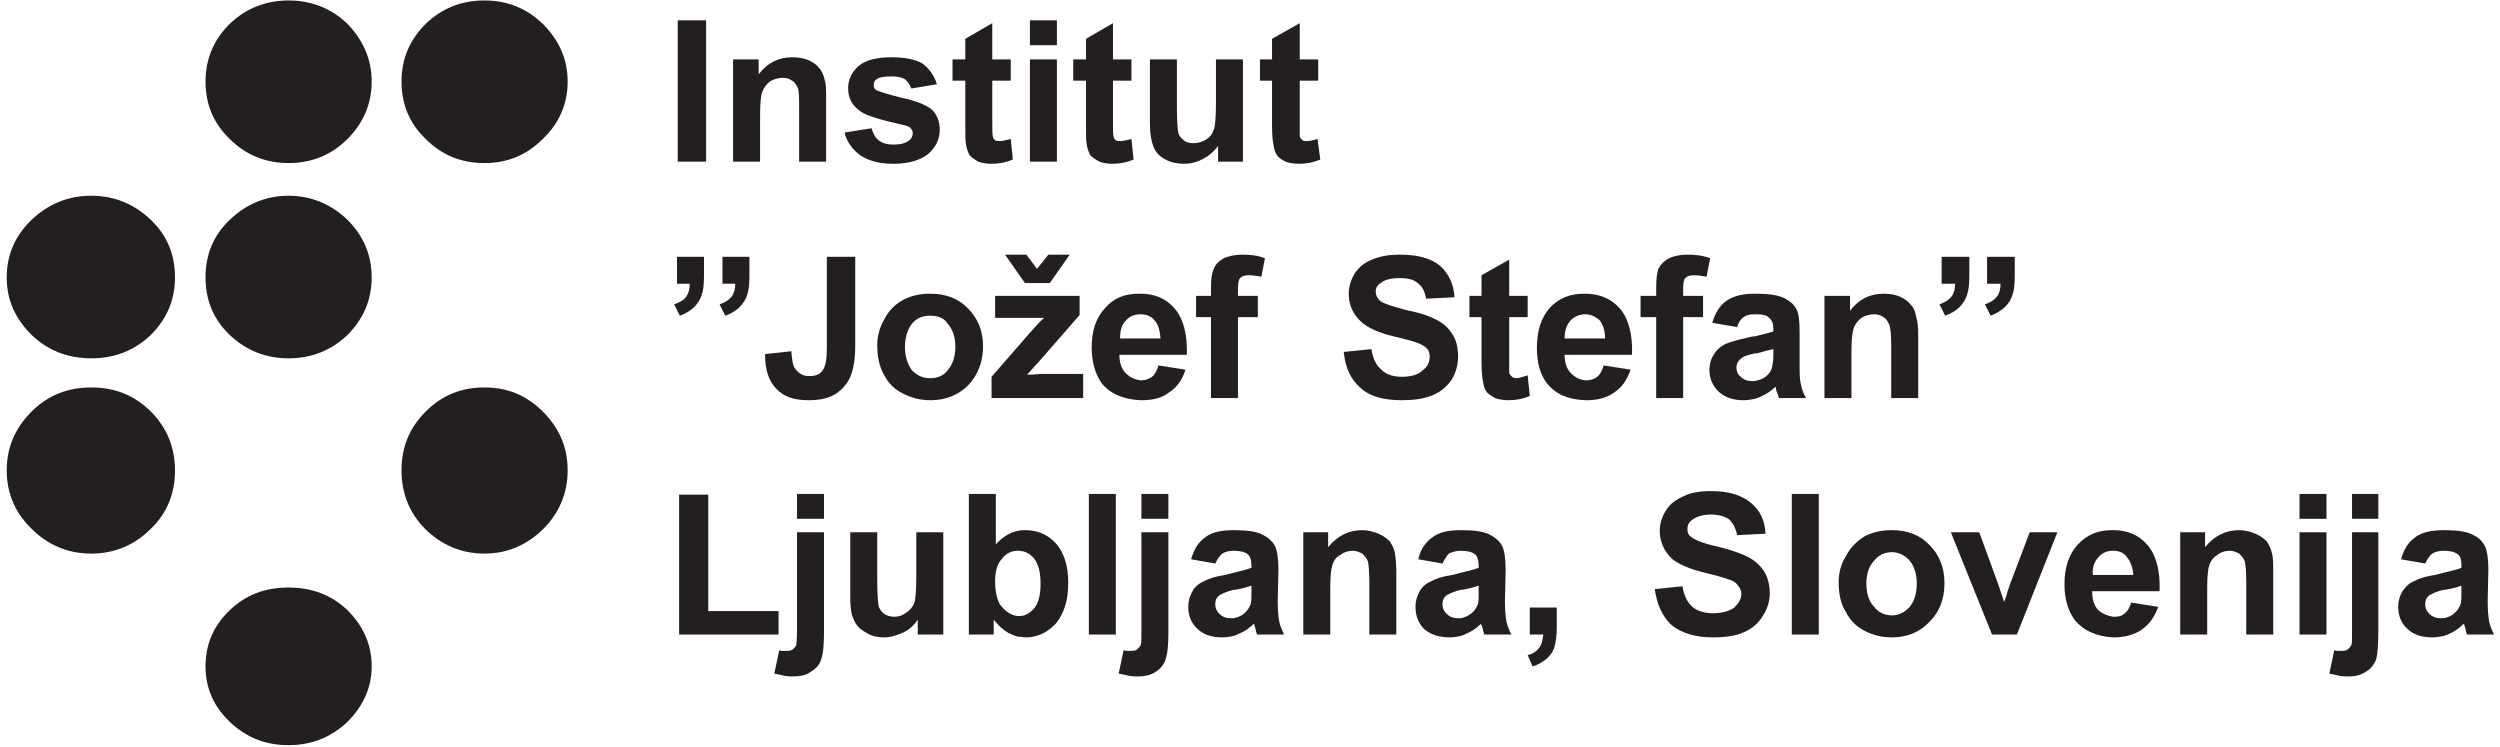 <svg width="338" height="101" viewBox="0 0 338 101" fill="none" xmlns="http://www.w3.org/2000/svg">
  <path
    d="M27.788 11.005C27.788 8.031 28.844 5.437 31.052 3.229C33.26 1.117 35.948 0.062 39.02 0.062C42.092 0.062 44.78 1.117 46.988 3.229C49.1 5.437 50.252 8.031 50.252 11.005C50.252 14.078 49.1 16.669 46.988 18.782C44.78 20.989 42.092 22.046 39.02 22.046C35.948 22.046 33.26 20.989 31.052 18.782C28.844 16.669 27.788 14.078 27.788 11.005Z"
    fill="#231F20"/>
  <path
    d="M54.284 11.005C54.284 8.031 55.34 5.437 57.548 3.229C59.756 1.117 62.348 0.062 65.516 0.062C68.588 0.062 71.18 1.117 73.388 3.229C75.596 5.437 76.748 8.031 76.748 11.005C76.748 14.078 75.596 16.669 73.388 18.782C71.18 20.989 68.588 22.046 65.516 22.046C62.348 22.046 59.756 20.989 57.548 18.782C55.34 16.669 54.284 14.078 54.284 11.005Z"
    fill="#231F20"/>
  <path
    d="M27.788 37.502C27.788 34.429 28.844 31.837 31.052 29.727C33.26 27.613 35.948 26.462 39.02 26.462C42.092 26.462 44.78 27.613 46.988 29.727C49.1 31.837 50.252 34.429 50.252 37.502C50.252 40.574 49.1 43.166 46.988 45.278C44.78 47.389 42.092 48.446 39.02 48.446C35.948 48.446 33.26 47.389 31.052 45.278C28.844 43.166 27.788 40.574 27.788 37.502Z"
    fill="#231F20"/>
  <path
    d="M0.908 37.502C0.908 34.429 2.06 31.837 4.268 29.727C6.476 27.613 9.164 26.462 12.332 26.462C15.5 26.462 18.188 27.613 20.396 29.727C22.604 31.837 23.66 34.429 23.66 37.502C23.66 40.477 22.604 43.069 20.396 45.278C18.188 47.389 15.5 48.446 12.332 48.446C9.164 48.446 6.476 47.389 4.268 45.278C2.06 43.069 0.908 40.574 0.908 37.502Z"
    fill="#231F20"/>
  <path
    d="M0.908 63.614C0.908 60.446 2.06 57.853 4.268 55.645C6.476 53.438 9.164 52.382 12.332 52.382C15.5 52.382 18.188 53.438 20.396 55.645C22.604 57.853 23.66 60.541 23.66 63.614C23.66 66.686 22.604 69.374 20.396 71.486C18.188 73.694 15.5 74.846 12.332 74.846C9.164 74.846 6.476 73.694 4.268 71.486C2.06 69.374 0.908 66.686 0.908 63.614Z"
    fill="#231F20"/>
  <path
    d="M27.788 90.091C27.788 87.115 28.844 84.619 31.052 82.507C33.26 80.395 35.852 79.435 39.02 79.435C42.092 79.435 44.78 80.395 46.988 82.507C49.1 84.619 50.252 87.115 50.252 90.091C50.252 92.971 49.1 95.467 46.988 97.579C44.78 99.691 42.092 100.747 39.02 100.747C35.852 100.747 33.26 99.691 31.052 97.579C28.844 95.467 27.788 92.971 27.788 90.091Z"
    fill="#231F20"/>
  <path
    d="M54.284 63.614C54.284 60.446 55.34 57.853 57.548 55.645C59.756 53.438 62.348 52.382 65.516 52.382C68.588 52.382 71.18 53.438 73.388 55.645C75.596 57.853 76.748 60.446 76.748 63.614C76.748 66.686 75.596 69.374 73.388 71.582C71.18 73.694 68.588 74.846 65.516 74.846C62.348 74.846 59.756 73.694 57.548 71.582C55.34 69.374 54.284 66.686 54.284 63.614Z"
    fill="#231F20"/>
  <path d="M91.628 21.854H95.468V2.75H91.628V21.854Z" fill="#231F20"/>
  <path
    d="M111.692 21.854H108.044V14.751C108.044 13.309 108.044 12.35 107.852 11.87C107.66 11.486 107.468 11.101 107.084 10.909C106.7 10.621 106.316 10.525 105.836 10.525C105.164 10.525 104.588 10.717 104.108 11.005C103.628 11.389 103.244 11.87 103.052 12.445C102.86 12.925 102.764 14.078 102.764 15.614V21.854H99.115V8.031H102.572V10.046C103.724 8.51 105.26 7.742 107.084 7.742C107.852 7.742 108.62 7.838 109.292 8.126C109.964 8.414 110.444 8.798 110.828 9.278C111.115 9.662 111.404 10.238 111.5 10.813C111.692 11.389 111.692 12.158 111.692 13.213V21.854Z"
    fill="#231F20"/>
  <path
    d="M114.188 17.919L117.836 17.341C118.028 18.014 118.316 18.59 118.796 18.975C119.276 19.358 119.948 19.549 120.812 19.549C121.772 19.549 122.444 19.358 122.924 18.975C123.212 18.782 123.404 18.398 123.404 18.014C123.404 17.727 123.308 17.534 123.115 17.341C123.02 17.149 122.541 16.957 121.964 16.863C118.988 16.189 117.068 15.614 116.3 15.037C115.244 14.27 114.668 13.309 114.668 11.966C114.668 10.717 115.148 9.758 116.108 8.894C117.068 8.126 118.508 7.742 120.524 7.742C122.348 7.742 123.788 8.031 124.748 8.606C125.612 9.278 126.284 10.143 126.668 11.389L123.212 11.966C123.02 11.486 122.732 11.005 122.348 10.717C121.868 10.43 121.292 10.334 120.524 10.334C119.564 10.334 118.892 10.43 118.508 10.717C118.22 10.909 118.124 11.199 118.124 11.486C118.124 11.774 118.22 11.966 118.412 12.158C118.796 12.35 119.948 12.733 121.868 13.213C123.788 13.598 125.132 14.174 125.9 14.751C126.668 15.421 127.052 16.381 127.052 17.534C127.052 18.782 126.572 19.837 125.516 20.797C124.46 21.662 122.828 22.143 120.812 22.143C118.892 22.143 117.453 21.758 116.3 20.989C115.244 20.221 114.476 19.166 114.188 17.919Z"
    fill="#231F20"/>
  <path
    d="M136.652 8.031V10.909H134.156V16.477C134.156 17.63 134.156 18.302 134.252 18.494C134.252 18.686 134.348 18.782 134.54 18.975C134.732 19.07 134.924 19.07 135.212 19.07C135.5 19.07 135.98 18.975 136.652 18.782L136.94 21.566C136.076 21.95 135.116 22.143 134.06 22.143C133.388 22.143 132.812 22.046 132.236 21.854C131.756 21.566 131.372 21.277 131.084 20.989C130.892 20.605 130.7 20.125 130.604 19.549C130.508 19.07 130.508 18.302 130.508 16.957V10.909H128.78V8.031H130.508V5.246L134.156 3.134V8.031H136.652Z"
    fill="#231F20"/>
  <path d="M139.244 6.11V2.751H142.892V6.11H139.244ZM139.244 21.854V8.031H142.892V21.854H139.244Z"
        fill="#231F20"/>
  <path
    d="M152.972 8.031V10.909H150.476V16.477C150.476 17.63 150.476 18.302 150.572 18.494C150.572 18.686 150.668 18.782 150.86 18.975C151.052 19.07 151.244 19.07 151.532 19.07C151.82 19.07 152.3 18.975 152.972 18.782L153.26 21.566C152.396 21.95 151.436 22.143 150.38 22.143C149.708 22.143 149.132 22.046 148.652 21.854C148.076 21.566 147.692 21.277 147.404 20.989C147.212 20.605 147.02 20.125 146.924 19.549C146.828 19.07 146.828 18.302 146.828 16.957V10.909H145.1V8.031H146.828V5.246L150.476 3.134V8.031H152.972Z"
    fill="#231F20"/>
  <path
    d="M164.684 21.854V19.741C164.108 20.509 163.436 21.087 162.668 21.47C161.804 21.95 160.94 22.143 160.076 22.143C159.116 22.143 158.252 21.95 157.58 21.566C156.812 21.181 156.236 20.605 155.948 19.837C155.66 19.07 155.468 18.11 155.468 16.765V8.031H159.116V14.366C159.116 16.285 159.212 17.534 159.308 17.919C159.404 18.398 159.692 18.686 160.076 18.975C160.364 19.262 160.844 19.358 161.42 19.358C161.996 19.358 162.572 19.166 163.052 18.878C163.628 18.494 163.916 18.11 164.108 17.534C164.3 17.053 164.396 15.807 164.396 13.886V8.031H168.044V21.854H164.684Z"
    fill="#231F20"/>
  <path
    d="M178.22 8.031V10.909H175.724V16.477C175.724 17.63 175.724 18.302 175.724 18.494C175.82 18.686 175.916 18.782 176.108 18.975C176.204 19.07 176.492 19.07 176.684 19.07C177.068 19.07 177.548 18.975 178.124 18.782L178.508 21.566C177.644 21.95 176.684 22.143 175.628 22.143C174.956 22.143 174.284 22.046 173.804 21.854C173.228 21.566 172.844 21.277 172.652 20.989C172.364 20.605 172.268 20.125 172.172 19.549C172.076 19.07 171.98 18.302 171.98 16.957V10.909H170.348V8.031H171.98V5.246L175.724 3.134V8.031H178.22Z"
    fill="#231F20"/>
  <path
    d="M97.676 34.718H101.324V37.309C101.324 38.462 101.228 39.23 101.036 39.807C100.844 40.477 100.46 41.053 99.98 41.533C99.5 42.014 98.828 42.398 98.06 42.685L97.292 41.15C98.06 40.863 98.54 40.574 98.924 40.093C99.212 39.709 99.404 39.133 99.404 38.365H97.676V34.718ZM91.532 34.718H95.18V37.309C95.18 38.462 95.084 39.23 94.892 39.807C94.7 40.477 94.316 41.053 93.836 41.533C93.356 42.014 92.684 42.398 91.916 42.685L91.148 41.15C91.916 40.863 92.492 40.574 92.78 40.093C93.068 39.709 93.26 39.133 93.26 38.365H91.532V34.718Z"
    fill="#231F20"/>
  <path
    d="M111.788 34.718H115.628V46.813C115.628 48.349 115.436 49.597 115.148 50.462C114.764 51.614 114.092 52.477 113.132 53.15C112.172 53.822 110.924 54.109 109.292 54.109C107.372 54.109 105.932 53.63 104.972 52.574C103.916 51.517 103.436 49.981 103.436 47.87L106.988 47.486C107.084 48.638 107.18 49.406 107.468 49.789C107.948 50.462 108.524 50.846 109.388 50.846C110.252 50.846 110.828 50.654 111.212 50.078C111.596 49.597 111.788 48.638 111.788 47.102V34.718Z"
    fill="#231F20"/>
  <path
    d="M125.804 39.709C127.916 39.709 129.644 40.382 130.892 41.727C132.236 43.069 132.908 44.797 132.908 46.813C132.908 48.925 132.236 50.654 130.892 52.093C129.548 53.438 127.82 54.109 125.804 54.109V51.133C126.764 51.133 127.628 50.751 128.108 50.078C128.78 49.309 129.164 48.255 129.164 46.91C129.164 45.469 128.78 44.51 128.108 43.742C127.628 42.975 126.764 42.685 125.804 42.685V39.709ZM118.604 46.718C118.604 45.469 118.892 44.318 119.564 43.166C120.14 42.014 121.003 41.15 122.06 40.574C123.115 39.998 124.364 39.709 125.708 39.709C125.804 39.709 125.804 39.709 125.804 39.709V42.685C125.804 42.685 125.804 42.685 125.708 42.685C124.748 42.685 123.98 42.975 123.308 43.742C122.732 44.51 122.348 45.566 122.348 46.91C122.348 48.255 122.732 49.309 123.308 50.078C123.98 50.751 124.748 51.133 125.708 51.133C125.804 51.133 125.804 51.133 125.804 51.133V54.109C124.46 54.109 123.308 53.822 122.156 53.245C121.003 52.669 120.14 51.901 119.564 50.751C118.892 49.597 118.604 48.255 118.604 46.718Z"
    fill="#231F20"/>
  <path
    d="M134.06 53.822V50.941L139.244 44.989C140.108 44.031 140.684 43.358 141.164 42.975C140.684 42.975 140.108 42.975 139.436 42.975H134.54V39.998H145.964V42.59L140.684 48.638L138.86 50.654C139.916 50.654 140.492 50.557 140.78 50.557H146.444V53.822H134.06ZM135.884 34.429H138.764L140.204 36.349L141.74 34.429H144.62L141.932 38.27H138.572L135.884 34.429Z"
    fill="#231F20"/>
  <path
    d="M156.62 49.406L160.268 49.981C159.884 51.325 159.116 52.382 158.06 53.053C157.1 53.822 155.852 54.109 154.316 54.109H154.22V51.422H154.316C154.892 51.422 155.372 51.23 155.756 50.941C156.14 50.654 156.428 50.078 156.62 49.406ZM154.22 39.709C156.14 39.709 157.676 40.382 158.828 41.727C159.98 43.069 160.556 45.181 160.46 47.965H154.22V45.758H156.908C156.812 44.702 156.62 43.837 156.044 43.261C155.66 42.782 154.988 42.493 154.22 42.493V39.709ZM154.22 54.109C151.916 54.014 150.092 53.245 148.94 51.807C148.076 50.557 147.596 48.925 147.596 47.005C147.596 44.702 148.172 42.975 149.42 41.63C150.572 40.285 152.108 39.709 153.932 39.709C154.028 39.709 154.124 39.709 154.22 39.709V42.493C154.22 42.493 154.22 42.493 154.124 42.493C153.356 42.493 152.684 42.782 152.204 43.358C151.628 43.934 151.436 44.702 151.436 45.758H154.22V47.965H151.34C151.34 49.022 151.628 49.886 152.204 50.462C152.78 51.038 153.452 51.325 154.22 51.422V54.109Z"
    fill="#231F20"/>
  <path
    d="M161.708 39.998H163.724V38.941C163.724 37.789 163.82 36.925 164.108 36.349C164.3 35.773 164.78 35.294 165.452 34.91C166.124 34.621 166.988 34.429 167.948 34.429C169.004 34.429 170.06 34.526 171.02 34.91L170.54 37.406C169.964 37.309 169.388 37.214 168.812 37.214C168.332 37.214 167.948 37.309 167.66 37.597C167.468 37.789 167.372 38.27 167.372 39.038V39.998H170.06V42.877H167.372V53.822H163.724V42.877H161.708V39.998Z"
    fill="#231F20"/>
  <path
    d="M181.676 47.581L185.42 47.199C185.612 48.541 186.092 49.406 186.764 49.981C187.436 50.654 188.396 50.941 189.548 50.941C190.796 50.941 191.756 50.654 192.332 50.078C193.004 49.597 193.292 48.925 193.292 48.255C193.292 47.773 193.196 47.389 192.908 47.102C192.62 46.813 192.14 46.526 191.564 46.334C191.084 46.143 190.028 45.853 188.396 45.469C186.38 44.989 184.94 44.318 184.076 43.55C182.924 42.493 182.348 41.245 182.348 39.709C182.348 38.751 182.636 37.886 183.116 37.022C183.692 36.157 184.46 35.486 185.516 35.102C186.572 34.621 187.82 34.429 189.26 34.429C191.66 34.429 193.484 34.91 194.732 35.965C195.884 37.022 196.556 38.462 196.652 40.19L192.812 40.382C192.62 39.325 192.236 38.654 191.66 38.27C191.18 37.789 190.316 37.597 189.26 37.597C188.108 37.597 187.244 37.789 186.668 38.27C186.188 38.557 185.996 38.941 185.996 39.422C185.996 39.901 186.188 40.285 186.572 40.669C187.052 41.053 188.3 41.438 190.124 41.919C192.044 42.301 193.388 42.782 194.252 43.261C195.212 43.742 195.884 44.413 196.364 45.181C196.94 46.045 197.132 47.102 197.132 48.255C197.132 49.309 196.844 50.365 196.268 51.325C195.596 52.285 194.828 52.958 193.676 53.438C192.524 53.919 191.18 54.109 189.548 54.109C187.148 54.109 185.228 53.63 183.98 52.477C182.636 51.325 181.868 49.694 181.676 47.581Z"
    fill="#231F20"/>
  <path
    d="M206.54 39.998V42.877H204.044V48.446C204.044 49.597 204.044 50.27 204.044 50.462C204.14 50.654 204.236 50.751 204.428 50.941C204.524 51.038 204.812 51.133 205.004 51.133C205.388 51.133 205.868 50.941 206.54 50.751L206.828 53.533C205.964 53.919 205.004 54.109 203.948 54.109C203.276 54.109 202.7 54.014 202.124 53.822C201.644 53.533 201.164 53.245 200.972 52.958C200.684 52.574 200.588 52.093 200.492 51.517C200.396 51.133 200.3 50.27 200.3 48.925V42.877H198.668V39.998H200.3V37.214L204.044 35.102V39.998H206.54Z"
    fill="#231F20"/>
  <path
    d="M216.812 49.406L220.46 49.981C219.98 51.325 219.308 52.382 218.252 53.053C217.196 53.822 215.948 54.109 214.508 54.109C214.508 54.109 214.412 54.109 214.316 54.109V51.422C214.412 51.422 214.508 51.422 214.508 51.422C215.084 51.422 215.564 51.23 215.948 50.941C216.332 50.654 216.62 50.078 216.812 49.406ZM214.316 39.709C216.236 39.709 217.868 40.382 219.02 41.727C220.172 43.069 220.748 45.181 220.652 47.965H214.316V45.758H217.004C217.004 44.702 216.716 43.837 216.236 43.261C215.66 42.782 215.084 42.493 214.316 42.493V39.709ZM214.316 54.109C211.916 54.014 210.284 53.245 209.132 51.807C208.172 50.557 207.788 48.925 207.788 47.005C207.788 44.702 208.364 42.975 209.516 41.63C210.764 40.285 212.3 39.709 214.124 39.709C214.22 39.709 214.22 39.709 214.316 39.709V42.493C213.548 42.493 212.876 42.782 212.3 43.358C211.82 43.934 211.532 44.702 211.532 45.758H214.316V47.965H211.532C211.532 49.022 211.82 49.886 212.396 50.462C212.972 51.038 213.548 51.325 214.316 51.422V54.109Z"
    fill="#231F20"/>
  <path
    d="M221.804 39.998H223.916V38.941C223.916 37.789 224.012 36.925 224.204 36.349C224.492 35.773 224.972 35.294 225.644 34.91C226.316 34.621 227.084 34.429 228.14 34.429C229.196 34.429 230.156 34.526 231.212 34.91L230.732 37.406C230.156 37.309 229.58 37.214 229.004 37.214C228.524 37.214 228.14 37.309 227.852 37.597C227.66 37.789 227.564 38.27 227.564 39.038V39.998H230.252V42.877H227.564V53.822H223.916V42.877H221.804V39.998Z"
    fill="#231F20"/>
  <path
    d="M237.26 39.709C237.356 39.709 237.452 39.709 237.548 39.709C239.18 39.709 240.332 39.901 241.196 40.285C241.964 40.669 242.54 41.15 242.828 41.727C243.212 42.301 243.308 43.453 243.308 44.989V49.309C243.308 50.462 243.308 51.422 243.5 51.998C243.596 52.574 243.788 53.15 244.172 53.822H240.524C240.428 53.533 240.332 53.245 240.14 52.766C240.14 52.477 240.044 52.382 240.044 52.285C239.372 52.958 238.7 53.342 238.028 53.63C237.836 53.727 237.548 53.822 237.26 53.919V51.517C237.74 51.422 238.316 51.23 238.7 50.941C239.18 50.557 239.468 50.173 239.564 49.694C239.66 49.406 239.756 48.83 239.756 47.87V47.199C239.276 47.294 238.508 47.486 237.548 47.773C237.452 47.773 237.356 47.773 237.26 47.773V45.469C238.412 45.181 239.276 44.989 239.756 44.797V44.413C239.756 43.742 239.564 43.261 239.18 42.975C238.892 42.59 238.22 42.493 237.26 42.493V39.709ZM234.86 44.221L231.5 43.645C231.884 42.301 232.556 41.245 233.42 40.669C234.38 39.998 235.628 39.709 237.26 39.709V42.493C236.588 42.493 236.108 42.59 235.724 42.877C235.34 43.166 235.052 43.55 234.86 44.221ZM237.26 53.919C236.78 54.014 236.3 54.109 235.724 54.109C234.284 54.109 233.228 53.727 232.364 52.958C231.596 52.19 231.116 51.23 231.116 50.078C231.116 49.214 231.308 48.541 231.692 47.965C232.076 47.294 232.556 46.91 233.228 46.526C233.9 46.237 234.956 45.95 236.204 45.661C236.588 45.566 236.972 45.469 237.26 45.469V47.773C236.396 47.965 235.82 48.157 235.532 48.349C235.052 48.733 234.764 49.117 234.764 49.694C234.764 50.173 234.956 50.654 235.34 50.941C235.724 51.325 236.204 51.517 236.876 51.517C237.068 51.517 237.164 51.517 237.26 51.517V53.919Z"
    fill="#231F20"/>
  <path
    d="M259.34 53.822H255.692V46.718C255.692 45.278 255.596 44.318 255.404 43.837C255.212 43.453 255.02 43.069 254.636 42.877C254.252 42.59 253.868 42.493 253.388 42.493C252.716 42.493 252.14 42.685 251.66 42.975C251.18 43.358 250.796 43.837 250.604 44.413C250.412 44.989 250.316 46.045 250.316 47.581V53.822H246.668V39.998H250.124V42.014C251.276 40.477 252.812 39.709 254.636 39.709C255.5 39.709 256.172 39.807 256.844 40.093C257.516 40.382 257.996 40.766 258.38 41.245C258.764 41.63 258.956 42.206 259.052 42.782C259.244 43.358 259.34 44.126 259.34 45.181V53.822Z"
    fill="#231F20"/>
  <path
    d="M268.652 34.718H272.396V37.309C272.396 38.462 272.3 39.23 272.108 39.807C271.916 40.477 271.532 41.053 271.052 41.533C270.476 42.014 269.9 42.398 269.132 42.685L268.364 41.15C269.132 40.863 269.612 40.574 269.996 40.093C270.284 39.709 270.476 39.133 270.476 38.365H268.652V34.718ZM262.508 34.718H266.252V37.309C266.252 38.462 266.156 39.23 265.964 39.807C265.772 40.477 265.388 41.053 264.908 41.533C264.428 42.014 263.756 42.398 262.988 42.685L262.22 41.15C262.988 40.863 263.468 40.574 263.852 40.093C264.14 39.709 264.332 39.133 264.332 38.365H262.508V34.718Z"
    fill="#231F20"/>
  <path d="M91.82 85.79V66.877H95.756V82.621H105.26V85.79H91.82Z" fill="#231F20"/>
  <path
    d="M107.756 70.143V66.781H111.404V70.143H107.756ZM111.404 71.966V85.406C111.404 87.133 111.308 88.382 111.02 89.15C110.828 89.822 110.348 90.397 109.676 90.781C109.1 91.261 108.236 91.454 107.18 91.454C106.892 91.454 106.412 91.454 106.028 91.358C105.644 91.261 105.164 91.165 104.684 91.07L105.356 87.901C105.453 87.998 105.644 87.998 105.836 87.998C105.932 87.998 106.124 87.998 106.22 87.998C106.604 87.998 106.892 87.998 107.18 87.807C107.372 87.614 107.564 87.421 107.66 87.23C107.66 87.037 107.756 86.365 107.756 85.213V71.966H111.404Z"
    fill="#231F20"/>
  <path
    d="M124.076 85.79V83.773C123.596 84.541 122.924 85.118 122.156 85.501C121.292 85.885 120.429 86.174 119.564 86.174C118.604 86.174 117.74 85.981 117.068 85.501C116.3 85.118 115.724 84.541 115.436 83.773C115.052 83.102 114.956 82.046 114.956 80.701V71.966H118.604V78.397C118.604 80.317 118.7 81.469 118.796 81.95C118.892 82.334 119.18 82.718 119.564 83.005C119.852 83.199 120.332 83.389 120.908 83.389C121.484 83.389 122.06 83.199 122.541 82.814C123.02 82.525 123.404 82.046 123.596 81.566C123.788 81.087 123.884 79.838 123.884 77.822V71.966H127.532V85.79H124.076Z"
    fill="#231F20"/>
  <path
    d="M137.612 71.773C137.996 71.677 138.284 71.677 138.572 71.677C140.3 71.677 141.644 72.255 142.796 73.501C143.852 74.751 144.428 76.478 144.428 78.781C144.428 81.181 143.852 82.909 142.796 84.255C141.644 85.501 140.3 86.174 138.668 86.174C138.38 86.174 137.996 86.078 137.612 86.078V83.293C137.708 83.293 137.804 83.293 137.804 83.293C138.572 83.293 139.244 82.909 139.82 82.237C140.396 81.566 140.684 80.413 140.684 78.975C140.684 77.341 140.396 76.285 139.82 75.517C139.244 74.846 138.572 74.462 137.612 74.462V71.773ZM130.988 85.79V66.781H134.636V73.597C135.5 72.638 136.556 71.966 137.612 71.773V74.462C136.748 74.462 135.98 74.846 135.5 75.517C134.828 76.189 134.54 77.246 134.54 78.59C134.54 80.031 134.828 81.087 135.212 81.757C135.884 82.621 136.652 83.199 137.612 83.293V86.078C137.228 85.981 136.844 85.79 136.364 85.597C135.596 85.118 134.924 84.541 134.348 83.773V85.79H130.988Z"
    fill="#231F20"/>
  <path d="M147.212 85.79H150.86V66.781H147.212V85.79Z" fill="#231F20"/>
  <path
    d="M154.316 70.143V66.781H157.964V70.143H154.316ZM157.964 71.966V85.406C157.964 87.133 157.868 88.382 157.58 89.15C157.388 89.822 156.908 90.397 156.332 90.781C155.66 91.261 154.796 91.454 153.836 91.454C153.452 91.454 153.068 91.454 152.588 91.358C152.204 91.261 151.724 91.165 151.244 91.07L151.916 87.901C152.108 87.998 152.204 87.998 152.396 87.998C152.492 87.998 152.684 87.998 152.78 87.998C153.164 87.998 153.452 87.998 153.74 87.807C153.932 87.614 154.124 87.421 154.22 87.23C154.316 87.037 154.316 86.365 154.316 85.213V71.966H157.964Z"
    fill="#231F20"/>
  <path
    d="M166.796 71.677C166.892 71.677 166.988 71.677 166.988 71.677C168.62 71.677 169.868 71.87 170.636 72.255C171.404 72.638 171.98 73.118 172.364 73.79C172.652 74.365 172.844 75.421 172.844 77.053L172.748 81.278C172.748 82.525 172.844 83.389 172.94 83.966C173.036 84.541 173.324 85.213 173.612 85.79H169.964C169.868 85.597 169.772 85.213 169.676 84.734C169.58 84.541 169.58 84.35 169.484 84.35C168.908 84.925 168.236 85.406 167.468 85.694C167.276 85.79 167.084 85.885 166.796 85.981V83.582C167.276 83.486 167.852 83.293 168.236 82.909C168.62 82.621 168.908 82.143 169.1 81.662C169.196 81.374 169.196 80.797 169.196 79.933V79.165C168.716 79.358 168.044 79.549 166.988 79.742C166.988 79.742 166.892 79.742 166.796 79.742V77.438C167.948 77.15 168.716 76.957 169.196 76.766V76.478C169.196 75.71 169.004 75.23 168.716 74.942C168.332 74.653 167.756 74.462 166.796 74.462V71.677ZM164.3 76.189L161.036 75.614C161.42 74.269 161.996 73.309 162.956 72.638C163.82 71.966 165.068 71.677 166.796 71.677V74.462C166.796 74.462 166.796 74.462 166.7 74.462C166.124 74.462 165.548 74.653 165.26 74.846C164.876 75.133 164.588 75.614 164.3 76.189ZM166.796 85.981C166.316 86.078 165.836 86.174 165.26 86.174C163.82 86.174 162.668 85.79 161.9 85.022C161.036 84.255 160.652 83.199 160.652 82.046C160.652 81.278 160.844 80.606 161.228 79.933C161.516 79.358 162.092 78.877 162.764 78.59C163.436 78.206 164.396 77.919 165.644 77.727C166.124 77.629 166.412 77.534 166.796 77.438V79.742C165.932 79.933 165.356 80.222 164.972 80.413C164.492 80.701 164.3 81.181 164.3 81.662C164.3 82.237 164.492 82.621 164.876 83.005C165.26 83.389 165.74 83.582 166.316 83.582C166.508 83.582 166.604 83.582 166.796 83.582V85.981Z"
    fill="#231F20"/>
  <path
    d="M188.78 85.79H185.132V78.781C185.132 77.246 185.036 76.285 184.94 75.901C184.748 75.421 184.46 75.133 184.172 74.846C183.788 74.653 183.404 74.462 182.924 74.462C182.252 74.462 181.676 74.653 181.196 75.037C180.62 75.326 180.332 75.807 180.14 76.382C179.948 76.957 179.852 78.013 179.852 79.549V85.79H176.204V71.966H179.564V73.981C180.812 72.445 182.348 71.677 184.172 71.677C184.94 71.677 185.708 71.87 186.38 72.157C187.052 72.445 187.532 72.829 187.916 73.213C188.204 73.694 188.492 74.174 188.588 74.751C188.684 75.326 188.78 76.189 188.78 77.246V85.79Z"
    fill="#231F20"/>
  <path
    d="M197.516 71.677C197.612 71.677 197.708 71.677 197.708 71.677C199.34 71.677 200.588 71.87 201.356 72.255C202.124 72.638 202.7 73.118 203.084 73.79C203.372 74.365 203.564 75.421 203.564 77.053L203.468 81.278C203.468 82.525 203.564 83.389 203.66 83.966C203.756 84.541 204.044 85.213 204.332 85.79H200.684C200.588 85.597 200.492 85.213 200.396 84.734C200.3 84.541 200.204 84.35 200.204 84.35C199.628 84.925 198.956 85.406 198.188 85.694C197.996 85.79 197.804 85.885 197.516 85.981V83.582C197.996 83.486 198.476 83.293 198.956 82.909C199.34 82.621 199.628 82.143 199.82 81.662C199.916 81.374 199.916 80.797 199.916 79.933V79.165C199.436 79.358 198.764 79.549 197.708 79.742C197.708 79.742 197.612 79.742 197.516 79.742V77.438C198.668 77.15 199.436 76.957 199.916 76.766V76.478C199.916 75.71 199.724 75.23 199.436 74.942C199.052 74.653 198.476 74.462 197.516 74.462V71.677ZM195.02 76.189L191.756 75.614C192.044 74.269 192.716 73.309 193.676 72.638C194.54 71.966 195.788 71.677 197.516 71.677V74.462C197.516 74.462 197.516 74.462 197.42 74.462C196.844 74.462 196.268 74.653 195.884 74.846C195.596 75.133 195.308 75.614 195.02 76.189ZM197.516 85.981C197.036 86.078 196.556 86.174 195.98 86.174C194.54 86.174 193.388 85.79 192.524 85.022C191.756 84.255 191.372 83.199 191.372 82.046C191.372 81.278 191.564 80.606 191.948 79.933C192.236 79.358 192.812 78.877 193.484 78.59C194.156 78.206 195.116 77.919 196.364 77.727C196.844 77.629 197.132 77.534 197.516 77.438V79.742C196.652 79.933 196.076 80.222 195.692 80.413C195.212 80.701 195.02 81.181 195.02 81.662C195.02 82.237 195.212 82.621 195.596 83.005C195.98 83.389 196.46 83.582 197.036 83.582C197.228 83.582 197.324 83.582 197.516 83.582V85.981Z"
    fill="#231F20"/>
  <path
    d="M206.828 82.143H210.476V84.829C210.476 85.885 210.38 86.653 210.188 87.326C210.092 87.901 209.708 88.478 209.228 88.957C208.652 89.438 208.076 89.822 207.212 90.109L206.54 88.573C207.308 88.382 207.788 87.998 208.076 87.614C208.46 87.133 208.556 86.558 208.652 85.79H206.828V82.143Z"
    fill="#231F20"/>
  <path
    d="M223.724 79.645L227.468 79.261C227.66 80.51 228.14 81.469 228.812 82.046C229.484 82.621 230.444 82.909 231.596 82.909C232.844 82.909 233.804 82.621 234.476 82.143C235.052 81.566 235.436 80.99 235.436 80.317C235.436 79.838 235.244 79.454 234.956 79.165C234.764 78.781 234.284 78.493 233.612 78.302C233.132 78.109 232.076 77.822 230.54 77.438C228.428 76.957 226.988 76.285 226.124 75.614C224.972 74.558 224.396 73.213 224.396 71.773C224.396 70.814 224.684 69.853 225.26 68.99C225.74 68.126 226.604 67.549 227.66 67.07C228.62 66.59 229.868 66.397 231.404 66.397C233.804 66.397 235.532 66.975 236.78 68.031C238.028 69.087 238.604 70.43 238.7 72.157L234.86 72.35C234.668 71.389 234.284 70.718 233.804 70.237C233.228 69.853 232.46 69.566 231.308 69.566C230.252 69.566 229.292 69.853 228.716 70.334C228.332 70.621 228.14 71.005 228.14 71.486C228.14 71.966 228.236 72.35 228.716 72.638C229.196 73.022 230.348 73.501 232.172 73.885C234.092 74.365 235.436 74.846 236.396 75.326C237.26 75.807 237.932 76.382 238.508 77.246C238.988 78.013 239.276 79.07 239.276 80.222C239.276 81.374 238.892 82.43 238.316 83.293C237.74 84.255 236.876 85.022 235.724 85.501C234.668 85.981 233.228 86.174 231.596 86.174C229.196 86.174 227.372 85.597 226.028 84.541C224.78 83.389 224.012 81.757 223.724 79.645Z"
    fill="#231F20"/>
  <path d="M242.252 85.79H245.9V66.781H242.252V85.79Z" fill="#231F20"/>
  <path
    d="M255.788 71.677C257.9 71.677 259.628 72.35 260.876 73.694C262.22 75.037 262.892 76.766 262.892 78.877C262.892 80.99 262.22 82.718 260.876 84.061C259.532 85.501 257.804 86.174 255.788 86.174V83.199C256.652 83.199 257.516 82.814 258.188 82.046C258.764 81.374 259.148 80.317 259.148 78.877C259.148 77.534 258.764 76.478 258.188 75.807C257.516 75.037 256.652 74.653 255.788 74.653V71.677ZM248.588 78.686C248.588 77.534 248.876 76.285 249.548 75.23C250.124 74.078 250.988 73.213 252.044 72.541C253.1 71.966 254.348 71.677 255.692 71.677C255.788 71.677 255.788 71.677 255.788 71.677V74.653C254.828 74.653 253.964 75.037 253.388 75.807C252.716 76.478 252.332 77.534 252.332 78.877C252.332 80.317 252.716 81.374 253.388 82.046C253.964 82.814 254.828 83.199 255.788 83.199V86.174C254.444 86.174 253.292 85.885 252.14 85.309C250.988 84.734 250.124 83.87 249.548 82.718C248.876 81.662 248.588 80.317 248.588 78.686Z"
    fill="#231F20"/>
  <path
    d="M269.324 85.79L263.756 71.966H267.596L270.188 79.07L270.956 81.374C271.148 80.797 271.34 80.413 271.34 80.222C271.436 79.838 271.628 79.454 271.724 79.07L274.412 71.966H278.156L272.684 85.79H269.324Z"
    fill="#231F20"/>
  <path
    d="M288.14 81.469L291.788 82.046C291.308 83.389 290.636 84.35 289.58 85.118C288.62 85.79 287.276 86.174 285.836 86.174H285.74V83.389H285.836C286.412 83.389 286.892 83.293 287.276 82.909C287.66 82.621 287.948 82.143 288.14 81.469ZM285.74 71.677C287.66 71.677 289.196 72.35 290.348 73.694C291.5 75.037 292.076 77.15 291.98 79.933H285.74V77.727H288.428C288.332 76.669 288.044 75.901 287.564 75.326C287.18 74.751 286.508 74.462 285.74 74.462V71.677ZM285.74 86.174C283.436 86.078 281.612 85.213 280.46 83.773C279.596 82.525 279.116 80.99 279.116 78.975C279.116 76.766 279.692 74.942 280.94 73.597C282.092 72.35 283.628 71.677 285.452 71.677C285.548 71.677 285.644 71.677 285.74 71.677V74.462C285.74 74.462 285.74 74.462 285.644 74.462C284.876 74.462 284.204 74.751 283.724 75.326C283.148 75.901 282.86 76.766 282.956 77.727H285.74V79.933H282.86C282.86 81.087 283.148 81.95 283.724 82.525C284.3 83.005 284.972 83.293 285.74 83.389V86.174Z"
    fill="#231F20"/>
  <path
    d="M307.34 85.79H303.692V78.781C303.692 77.246 303.596 76.285 303.5 75.901C303.308 75.421 303.02 75.133 302.732 74.846C302.348 74.653 301.964 74.462 301.484 74.462C300.812 74.462 300.236 74.653 299.756 75.037C299.276 75.326 298.892 75.807 298.7 76.382C298.508 76.957 298.412 78.013 298.412 79.549V85.79H294.764V71.966H298.124V73.981C299.372 72.445 300.908 71.677 302.732 71.677C303.5 71.677 304.268 71.87 304.94 72.157C305.612 72.445 306.092 72.829 306.476 73.213C306.764 73.694 307.052 74.174 307.148 74.751C307.34 75.326 307.34 76.189 307.34 77.246V85.79Z"
    fill="#231F20"/>
  <path d="M310.892 70.143V66.781H314.54V70.143H310.892ZM310.892 85.79V71.966H314.54V85.79H310.892Z"
        fill="#231F20"/>
  <path
    d="M317.996 70.143V66.781H321.548V70.143H317.996ZM321.548 71.966V85.406C321.548 87.133 321.452 88.382 321.26 89.15C320.972 89.822 320.588 90.397 319.916 90.781C319.244 91.261 318.476 91.454 317.516 91.454C317.132 91.454 316.748 91.454 316.268 91.358C315.884 91.261 315.404 91.165 314.924 91.07L315.596 87.901C315.788 87.998 315.884 87.998 316.076 87.998C316.268 87.998 316.364 87.998 316.46 87.998C316.844 87.998 317.132 87.998 317.42 87.807C317.612 87.614 317.804 87.421 317.9 87.23C317.996 87.037 317.996 86.365 317.996 85.213V71.966H321.548Z"
    fill="#231F20"/>
  <path
    d="M330.38 71.677C330.476 71.677 330.572 71.677 330.572 71.677C332.204 71.677 333.452 71.87 334.221 72.255C335.084 72.638 335.564 73.118 335.948 73.79C336.236 74.365 336.428 75.421 336.428 77.053L336.333 81.278C336.333 82.525 336.428 83.389 336.524 83.966C336.62 84.541 336.908 85.213 337.196 85.79H333.548C333.452 85.597 333.356 85.213 333.26 84.734C333.165 84.541 333.165 84.35 333.068 84.35C332.492 84.925 331.82 85.406 331.148 85.694C330.956 85.79 330.668 85.885 330.38 85.981V83.582C330.86 83.486 331.436 83.293 331.82 82.909C332.204 82.621 332.492 82.143 332.684 81.662C332.78 81.374 332.78 80.797 332.78 79.933V79.165C332.396 79.358 331.628 79.549 330.572 79.742C330.572 79.742 330.476 79.742 330.38 79.742V77.438C331.532 77.15 332.396 76.957 332.78 76.766V76.478C332.78 75.71 332.684 75.23 332.3 74.942C331.916 74.653 331.34 74.462 330.38 74.462V71.677ZM327.885 76.189L324.62 75.614C325.004 74.269 325.58 73.309 326.54 72.638C327.404 71.966 328.748 71.677 330.38 71.677V74.462C329.708 74.462 329.132 74.653 328.844 74.846C328.46 75.133 328.172 75.614 327.885 76.189ZM330.38 85.981C329.9 86.078 329.42 86.174 328.844 86.174C327.404 86.174 326.252 85.79 325.484 85.022C324.62 84.255 324.236 83.199 324.236 82.046C324.236 81.278 324.428 80.606 324.812 79.933C325.196 79.358 325.676 78.877 326.348 78.59C327.02 78.206 327.98 77.919 329.228 77.727C329.708 77.629 329.997 77.534 330.38 77.438V79.742C329.516 79.933 328.941 80.222 328.556 80.413C328.076 80.701 327.885 81.181 327.885 81.662C327.885 82.237 328.076 82.621 328.46 83.005C328.844 83.389 329.324 83.582 329.9 83.582C330.092 83.582 330.188 83.582 330.38 83.582V85.981Z"
    fill="#231F20"/>
</svg>
